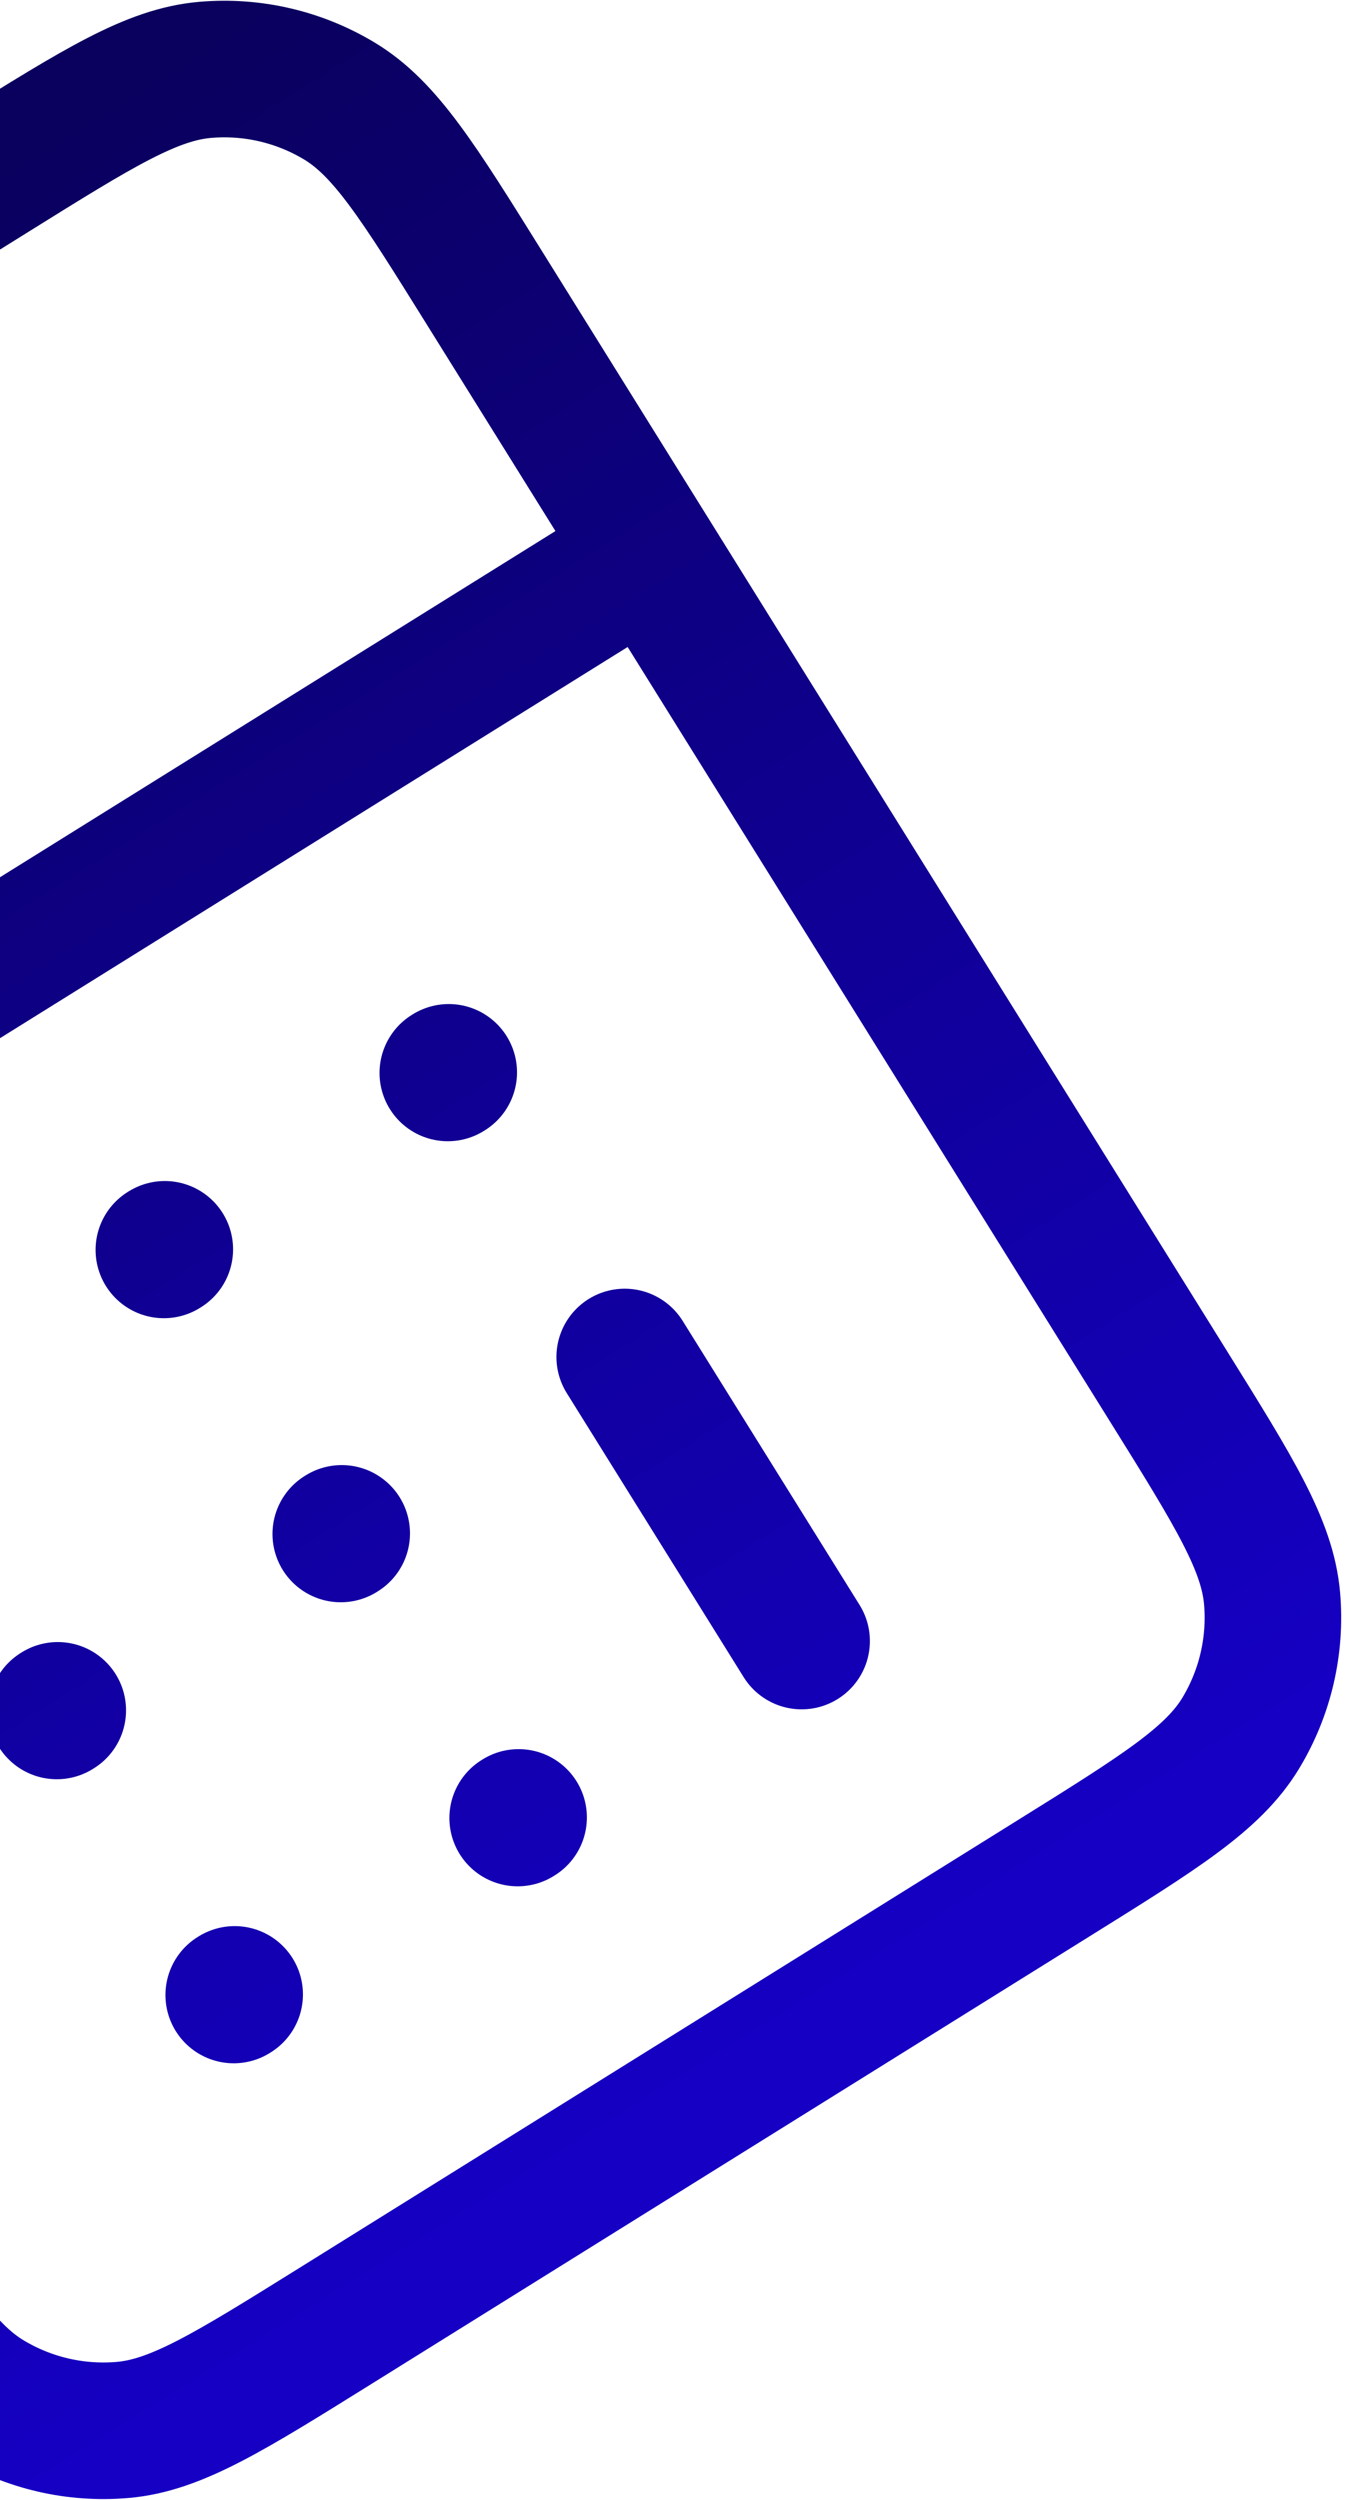 <svg width="197" height="366" viewBox="0 0 197 366" fill="none" xmlns="http://www.w3.org/2000/svg">
<path d="M-98.951 201.87L95.129 80.952M117.411 240.266L91.5 198.678M34.233 292.088L34.372 292.002M75.822 266.177L75.961 266.091M49.911 224.589L50.05 224.502M8.322 250.5L8.461 250.413M65.589 157.089L65.727 157.003M24 183L24.139 182.914M-17.589 208.911L-17.45 208.825M49.054 340.587L154.412 274.945C169.94 265.271 177.705 260.434 181.752 253.717C185.313 247.809 186.912 240.924 186.32 234.052C185.647 226.238 180.809 218.474 171.135 202.946L70.946 42.136C61.271 26.608 56.434 18.844 49.717 14.796C43.809 11.235 36.924 9.636 30.052 10.229C22.238 10.902 14.474 15.739 -1.054 25.413L-106.412 91.055C-121.94 100.729 -129.704 105.566 -133.752 112.283C-137.313 118.192 -138.912 125.076 -138.32 131.949C-137.646 139.762 -132.809 147.526 -123.135 163.054L-22.945 323.864C-13.271 339.392 -8.434 347.156 -1.717 351.204C4.191 354.765 11.076 356.364 17.949 355.771C25.762 355.098 33.526 350.261 49.054 340.587Z" stroke="url(#paint0_linear_1_29)" stroke-width="20" stroke-linecap="round" stroke-linejoin="round"/>
<defs>
<linearGradient id="paint0_linear_1_29" x1="-53.733" y1="58.234" x2="101.733" y2="307.766" gradientUnits="userSpaceOnUse">
<stop stop-color="#0A005E"/>
<stop offset="1" stop-color="#1500C4"/>
</linearGradient>
</defs>
</svg>
